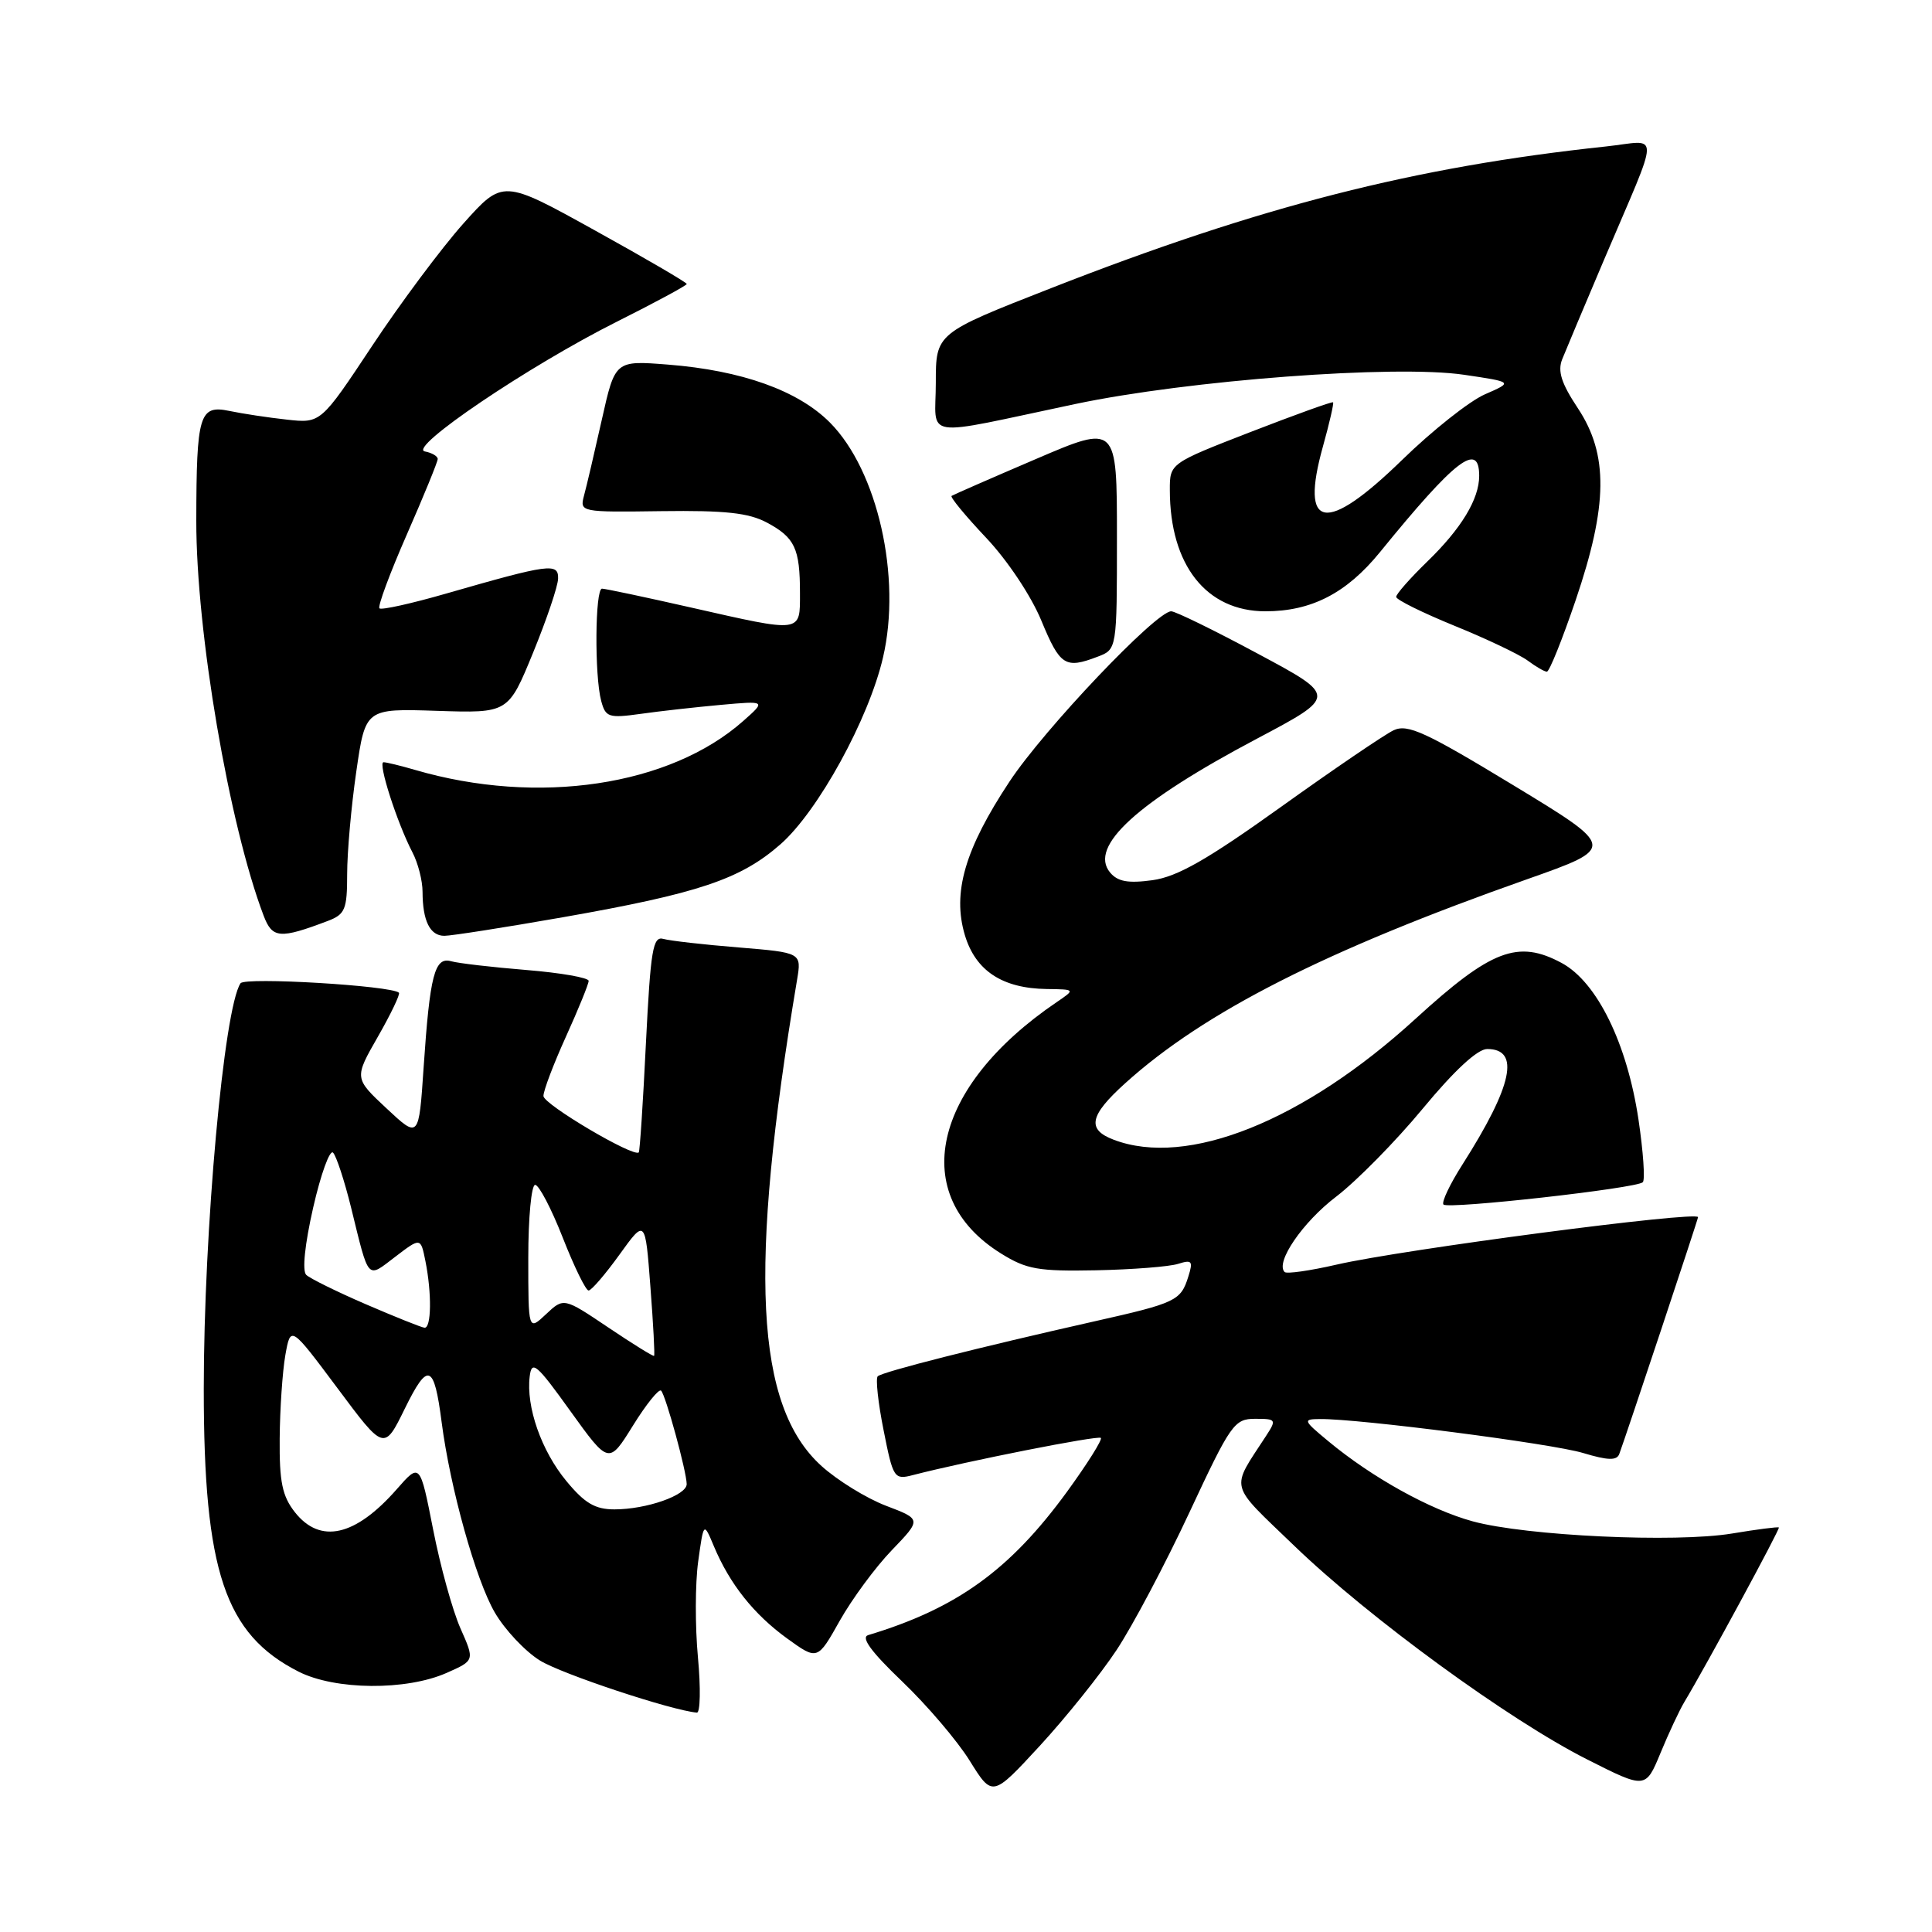 <?xml version="1.0" encoding="UTF-8" standalone="no"?>
<!DOCTYPE svg PUBLIC "-//W3C//DTD SVG 1.1//EN" "http://www.w3.org/Graphics/SVG/1.1/DTD/svg11.dtd" >
<svg xmlns="http://www.w3.org/2000/svg" xmlns:xlink="http://www.w3.org/1999/xlink" version="1.1" viewBox="0 0 256 256">
 <g >
 <path fill="currentColor"
d=" M 147.95 218.64 C 150.09 215.41 154.43 207.20 157.61 200.39 C 163.07 188.69 163.55 188.00 166.31 188.00 C 169.10 188.00 169.17 188.10 167.77 190.25 C 163.02 197.56 162.71 196.36 171.50 204.83 C 181.42 214.39 199.96 227.91 210.28 233.12 C 218.05 237.05 218.05 237.05 220.03 232.27 C 221.11 229.65 222.54 226.60 223.20 225.50 C 226.03 220.80 235.90 202.57 235.71 202.40 C 235.59 202.29 232.80 202.65 229.50 203.20 C 221.99 204.44 202.25 203.52 195.16 201.59 C 189.50 200.05 181.79 195.77 176.00 190.96 C 172.66 188.19 172.61 188.05 174.90 188.03 C 179.97 187.97 205.63 191.28 209.77 192.53 C 213.05 193.52 214.23 193.55 214.56 192.67 C 215.43 190.33 225.00 161.57 225.00 161.28 C 225.00 160.42 185.89 165.55 177.10 167.57 C 173.58 168.38 170.49 168.82 170.22 168.55 C 168.95 167.29 172.60 161.95 177.05 158.56 C 179.77 156.48 184.93 151.24 188.53 146.89 C 192.71 141.84 195.78 139.00 197.06 139.00 C 201.47 139.00 200.43 143.85 193.79 154.29 C 192.11 156.92 190.98 159.31 191.27 159.61 C 191.92 160.25 216.88 157.46 217.68 156.65 C 218.00 156.34 217.74 152.60 217.11 148.36 C 215.60 138.26 211.62 130.13 206.93 127.60 C 201.13 124.48 197.60 125.83 187.56 135.00 C 172.72 148.56 157.31 154.73 147.57 151.02 C 143.98 149.66 144.35 147.82 149.09 143.54 C 159.55 134.09 175.62 125.93 202.33 116.51 C 214.17 112.33 214.17 112.33 200.51 104.04 C 188.89 96.99 186.52 95.90 184.67 96.76 C 183.48 97.32 176.76 101.89 169.75 106.91 C 159.93 113.94 156.01 116.17 152.71 116.63 C 149.47 117.07 148.10 116.82 147.09 115.61 C 144.23 112.16 150.67 106.28 166.55 97.88 C 177.18 92.25 177.18 92.25 166.69 86.63 C 160.92 83.53 155.75 81.00 155.19 81.00 C 153.19 81.00 138.33 96.64 133.76 103.57 C 127.84 112.52 126.17 118.29 127.85 123.91 C 129.27 128.64 132.82 130.97 138.70 131.05 C 142.50 131.10 142.50 131.10 140.00 132.80 C 123.45 144.04 120.28 158.42 132.65 166.10 C 136.02 168.20 137.58 168.47 145.25 168.32 C 150.06 168.22 154.94 167.84 156.10 167.47 C 157.94 166.89 158.11 167.09 157.46 169.15 C 156.46 172.36 155.85 172.65 145.00 175.09 C 129.81 178.51 116.88 181.78 116.30 182.37 C 116.01 182.66 116.35 185.88 117.08 189.51 C 118.34 195.88 118.48 196.10 120.95 195.46 C 128.14 193.60 145.50 190.17 145.87 190.53 C 146.09 190.76 144.07 193.97 141.38 197.67 C 133.81 208.05 126.76 213.13 115.04 216.66 C 114.03 216.96 115.45 218.89 119.54 222.80 C 122.82 225.94 126.86 230.67 128.50 233.32 C 131.50 238.14 131.50 238.14 137.79 231.32 C 141.24 227.57 145.82 221.86 147.95 218.64 Z  M 92.48 219.60 C 92.10 215.53 92.11 209.83 92.51 206.93 C 93.24 201.65 93.24 201.65 94.60 204.90 C 96.70 209.90 99.88 213.90 104.29 217.10 C 108.32 220.01 108.32 220.01 111.27 214.76 C 112.90 211.87 116.00 207.66 118.17 205.41 C 122.11 201.31 122.11 201.31 117.40 199.52 C 114.81 198.53 110.96 196.16 108.85 194.25 C 100.06 186.30 99.15 168.32 105.61 129.86 C 106.22 126.23 106.22 126.23 97.86 125.54 C 93.26 125.17 88.78 124.66 87.90 124.41 C 86.51 124.02 86.21 125.83 85.59 138.20 C 85.21 146.03 84.78 152.56 84.64 152.70 C 83.95 153.38 72.02 146.33 72.01 145.23 C 72.00 144.53 73.35 140.98 75.00 137.34 C 76.65 133.70 78.00 130.38 78.00 129.97 C 78.00 129.55 74.29 128.90 69.75 128.53 C 65.21 128.16 60.73 127.64 59.78 127.37 C 57.59 126.75 56.96 129.19 56.13 141.46 C 55.50 150.87 55.50 150.87 51.22 146.87 C 46.93 142.86 46.93 142.86 50.07 137.37 C 51.80 134.35 53.05 131.73 52.86 131.54 C 51.87 130.60 32.44 129.44 31.87 130.29 C 29.67 133.59 27.00 163.03 27.00 184.04 C 27.00 208.20 29.80 216.54 39.56 221.50 C 44.41 223.96 53.84 224.04 59.20 221.66 C 62.90 220.02 62.90 220.02 61.01 215.76 C 59.97 213.41 58.34 207.52 57.39 202.66 C 55.65 193.82 55.65 193.82 52.58 197.32 C 47.08 203.59 42.43 204.63 39.07 200.37 C 37.40 198.24 37.01 196.36 37.06 190.62 C 37.09 186.70 37.43 181.73 37.81 179.56 C 38.51 175.63 38.51 175.63 44.71 183.93 C 50.90 192.24 50.90 192.24 53.65 186.63 C 56.71 180.40 57.52 180.70 58.52 188.45 C 59.65 197.17 63.04 209.33 65.56 213.66 C 66.89 215.95 69.59 218.82 71.55 220.03 C 74.44 221.82 88.98 226.64 92.34 226.93 C 92.79 226.97 92.86 223.67 92.48 219.60 Z  M 43.46 122.02 C 45.73 121.15 46.00 120.50 46.00 115.83 C 46.00 112.95 46.54 106.84 47.21 102.24 C 48.42 93.88 48.42 93.88 57.88 94.19 C 67.35 94.50 67.35 94.50 70.63 86.50 C 72.43 82.10 73.93 77.68 73.95 76.67 C 74.01 74.55 72.81 74.71 59.12 78.65 C 54.51 79.98 50.53 80.86 50.28 80.61 C 50.02 80.36 51.66 75.95 53.91 70.82 C 56.16 65.69 58.00 61.19 58.00 60.82 C 58.00 60.45 57.24 60.00 56.30 59.82 C 53.95 59.37 70.06 48.48 81.75 42.62 C 86.84 40.07 91.00 37.82 91.00 37.63 C 91.00 37.43 85.52 34.23 78.81 30.52 C 66.63 23.77 66.63 23.77 61.39 29.63 C 58.51 32.86 53.08 40.14 49.33 45.80 C 42.50 56.10 42.50 56.10 38.00 55.60 C 35.52 55.33 32.10 54.81 30.39 54.45 C 26.42 53.63 26.03 54.91 26.01 69.00 C 25.99 83.74 30.35 109.29 34.94 121.35 C 36.09 124.36 37.08 124.44 43.46 122.02 Z  M 74.53 121.55 C 92.58 118.38 98.13 116.51 103.43 111.86 C 108.41 107.47 115.11 95.28 117.00 87.13 C 119.49 76.49 116.29 62.35 109.97 55.99 C 105.75 51.75 98.29 49.08 88.50 48.31 C 81.50 47.76 81.50 47.76 79.74 55.63 C 78.77 59.96 77.71 64.49 77.38 65.69 C 76.81 67.85 76.94 67.88 87.65 67.73 C 96.09 67.62 99.20 67.95 101.63 69.25 C 105.32 71.23 106.00 72.67 106.00 78.58 C 106.00 83.91 106.39 83.86 91.52 80.49 C 85.48 79.12 80.19 78.00 79.77 78.00 C 78.85 78.00 78.76 89.51 79.66 92.87 C 80.24 95.05 80.65 95.18 84.90 94.59 C 87.43 94.23 92.20 93.70 95.50 93.40 C 101.50 92.86 101.50 92.86 98.50 95.52 C 88.76 104.16 71.27 106.77 55.01 102.02 C 53.09 101.46 51.20 101.00 50.82 101.00 C 50.03 101.00 52.62 109.04 54.65 112.94 C 55.39 114.35 55.99 116.70 55.99 118.17 C 56.00 122.03 56.98 124.00 58.88 124.00 C 59.80 124.00 66.84 122.90 74.53 121.55 Z  M 208.78 79.54 C 213.06 66.96 213.14 60.23 209.08 54.10 C 206.89 50.80 206.37 49.19 207.00 47.60 C 207.46 46.45 209.94 40.55 212.51 34.50 C 220.10 16.65 220.06 18.63 212.78 19.41 C 187.41 22.11 166.96 27.34 139.25 38.19 C 124.00 44.16 124.00 44.16 124.00 50.71 C 124.00 58.27 121.69 57.92 142.50 53.53 C 157.52 50.37 184.87 48.31 194.00 49.66 C 200.50 50.62 200.50 50.62 196.76 52.25 C 194.70 53.15 189.76 57.07 185.78 60.95 C 175.65 70.81 172.21 70.23 175.29 59.18 C 176.16 56.07 176.76 53.43 176.64 53.31 C 176.52 53.18 171.60 54.96 165.71 57.24 C 155.00 61.40 155.00 61.40 155.01 64.95 C 155.02 74.89 159.85 81.00 167.68 81.00 C 173.77 81.00 178.42 78.60 182.83 73.19 C 192.85 60.87 196.00 58.44 196.00 63.05 C 196.00 66.14 193.62 70.06 189.08 74.45 C 186.84 76.63 185.00 78.71 185.00 79.09 C 185.00 79.47 188.49 81.19 192.75 82.93 C 197.01 84.66 201.37 86.74 202.44 87.54 C 203.51 88.34 204.65 89.00 204.97 89.00 C 205.30 89.00 207.01 84.74 208.78 79.54 Z  M 145.43 87.02 C 148.00 86.05 148.00 86.05 148.00 71.14 C 148.00 56.22 148.00 56.22 137.25 60.83 C 131.34 63.36 126.32 65.56 126.09 65.71 C 125.87 65.86 127.92 68.35 130.65 71.24 C 133.49 74.24 136.64 78.97 137.99 82.25 C 140.46 88.21 141.14 88.66 145.43 87.02 Z  M 75.05 196.25 C 71.73 192.24 69.69 186.40 70.19 182.37 C 70.46 180.19 71.10 180.73 75.58 186.98 C 80.67 194.05 80.67 194.05 83.87 188.90 C 85.63 186.06 87.31 183.98 87.60 184.27 C 88.21 184.88 90.97 194.96 90.99 196.65 C 91.00 198.13 85.66 200.00 81.42 200.00 C 78.85 200.00 77.48 199.19 75.05 196.25 Z  M 80.59 175.89 C 74.70 171.93 74.70 171.93 72.35 174.14 C 70.00 176.35 70.00 176.35 70.00 166.67 C 70.00 161.35 70.41 157.00 70.91 157.00 C 71.41 157.00 73.06 160.15 74.57 164.00 C 76.08 167.85 77.62 171.00 77.99 171.00 C 78.36 171.00 80.20 168.86 82.08 166.25 C 85.50 161.50 85.50 161.50 86.18 170.48 C 86.56 175.42 86.78 179.55 86.67 179.66 C 86.57 179.77 83.83 178.07 80.59 175.89 Z  M 48.50 172.83 C 44.65 171.17 41.09 169.41 40.58 168.93 C 40.02 168.40 40.39 164.88 41.50 160.00 C 42.51 155.57 43.70 152.30 44.13 152.73 C 44.56 153.16 45.64 156.44 46.52 160.01 C 48.93 169.82 48.58 169.42 52.36 166.54 C 55.74 163.96 55.74 163.96 56.37 167.10 C 57.23 171.39 57.16 176.02 56.25 175.93 C 55.84 175.89 52.35 174.49 48.50 172.83 Z "/>
</g>
</svg>